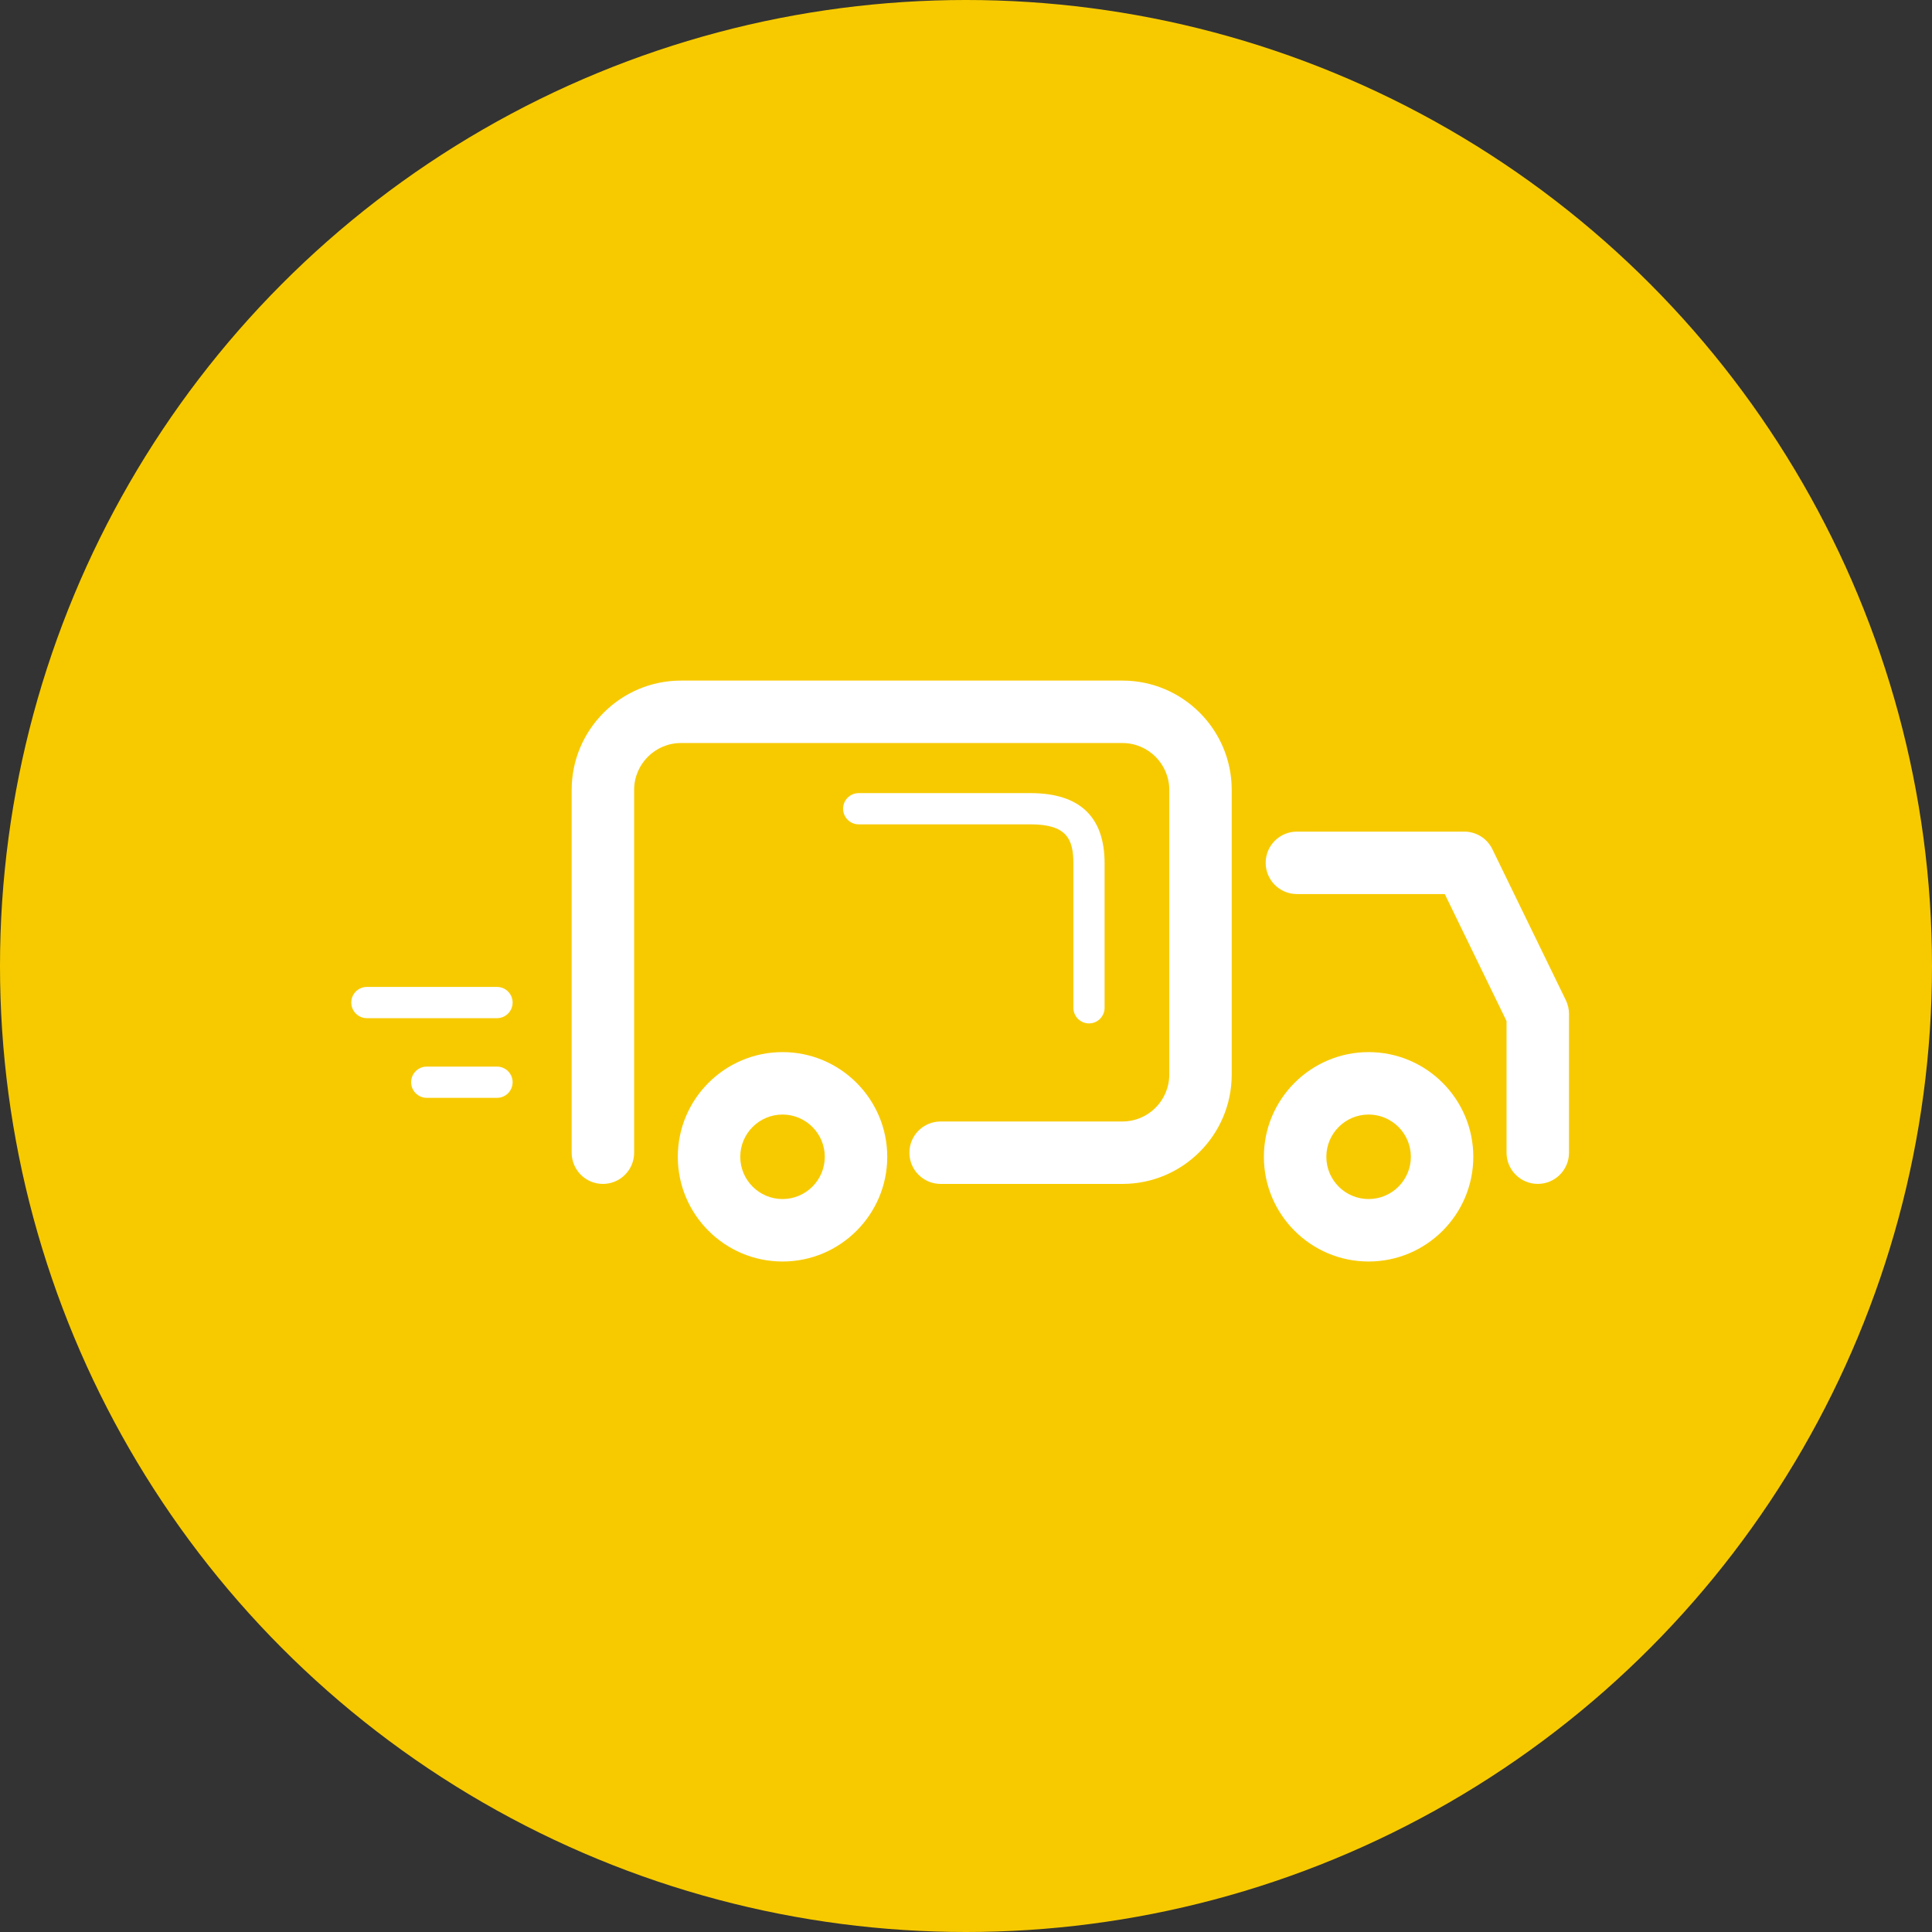 <svg width="88" height="88" viewBox="0 0 88 88" fill="none" xmlns="http://www.w3.org/2000/svg">
<rect x="0" y="0" width="88" height="88" fill="#333333" stroke="none"/>
<circle cx="44" cy="44" r="44" fill="#F7CA00"/>
<path d="M35.643 47.922C33.013 47.922 30.873 50.061 30.873 52.691C30.873 55.321 33.013 57.46 35.643 57.46C38.273 57.46 40.413 55.321 40.413 52.691C40.412 50.061 38.273 47.922 35.643 47.922ZM35.643 54.615C34.581 54.615 33.718 53.752 33.718 52.691C33.718 51.63 34.581 50.766 35.643 50.766C36.704 50.766 37.568 51.63 37.568 52.691C37.568 53.752 36.704 54.615 35.643 54.615Z" fill="white"/>
<path d="M62.338 47.922C59.708 47.922 57.568 50.061 57.568 52.691C57.568 55.321 59.708 57.46 62.338 57.46C64.968 57.46 67.107 55.321 67.107 52.691C67.108 50.061 64.968 47.922 62.338 47.922ZM62.338 54.615C61.277 54.615 60.413 53.752 60.413 52.691C60.413 51.63 61.276 50.766 62.338 50.766C63.399 50.766 64.263 51.63 64.263 52.691C64.263 53.752 63.399 54.615 62.338 54.615Z" fill="white"/>
<path d="M51.125 31H31.017C28.273 31 26.039 33.233 26.039 35.978V52.504C26.039 53.29 26.676 53.926 27.462 53.926C28.247 53.926 28.884 53.29 28.884 52.504V35.978C28.884 34.802 29.841 33.844 31.017 33.844H51.125C52.302 33.844 53.259 34.802 53.259 35.978V48.948C53.259 50.124 52.302 51.082 51.125 51.082H42.844C42.059 51.082 41.422 51.718 41.422 52.504C41.422 53.289 42.059 53.926 42.844 53.926H51.125C53.87 53.926 56.103 51.693 56.103 48.948V35.978C56.103 33.233 53.87 31 51.125 31Z" fill="white"/>
<path d="M71.322 45.558L67.975 38.679C67.737 38.19 67.241 37.879 66.696 37.879H59.073C58.287 37.879 57.65 38.515 57.65 39.301C57.65 40.087 58.287 40.723 59.073 40.723H65.807L68.621 46.508V52.503C68.621 53.288 69.258 53.925 70.043 53.925C70.829 53.925 71.466 53.288 71.466 52.503V46.181C71.466 45.965 71.416 45.752 71.322 45.558Z" fill="white"/>
<path d="M22.638 44.953H16.711C16.319 44.953 16 45.272 16 45.665C16 46.057 16.319 46.376 16.711 46.376H22.638C23.031 46.376 23.349 46.057 23.349 45.665C23.349 45.272 23.03 44.953 22.638 44.953Z" fill="white"/>
<path d="M22.638 48.582H19.438C19.045 48.582 18.727 48.901 18.727 49.294C18.727 49.686 19.045 50.005 19.438 50.005H22.638C23.031 50.005 23.349 49.686 23.349 49.294C23.349 48.901 23.031 48.582 22.638 48.582Z" fill="white"/>
<path d="M49.602 46.615C49.995 46.615 50.313 46.296 50.313 45.904V39.325C50.313 37.201 49.176 36.125 46.935 36.125H39.113C38.72 36.125 38.402 36.444 38.402 36.836C38.402 37.229 38.721 37.548 39.113 37.548H46.935C48.57 37.548 48.891 38.199 48.891 39.325V45.904C48.891 46.296 49.209 46.615 49.602 46.615Z" fill="white"/>
</svg>
